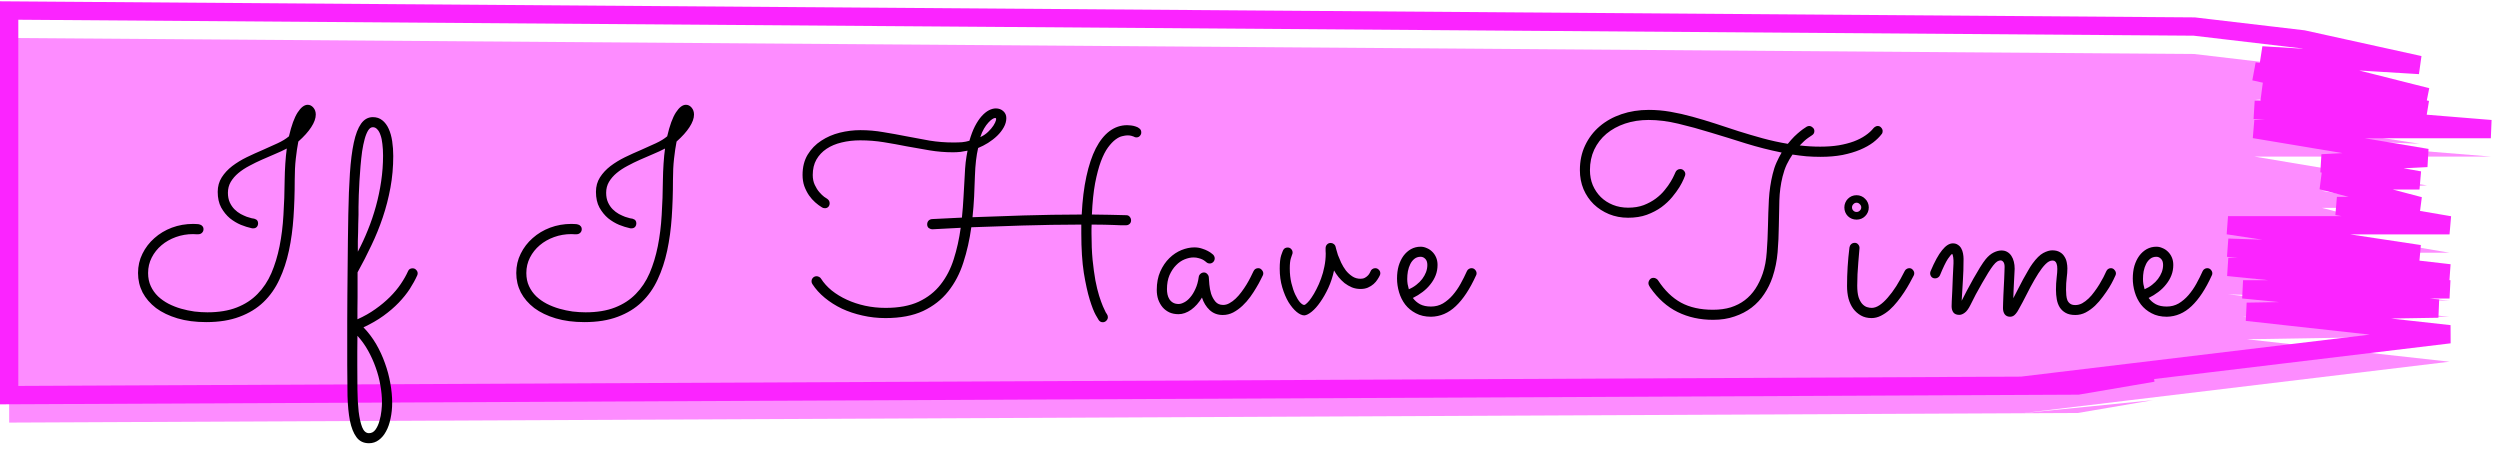 <svg width="273" height="49" viewBox="0 0 273 49" fill="none" xmlns="http://www.w3.org/2000/svg">
<g filter="url(#filter0_i)">
<path d="M1 1.148L239.611 2.898L251.501 4.298L264.21 7.098L246.991 6.048L265.03 10.598L246.171 7.798L265.03 11.998L246.991 10.026L264.21 12.698L246.171 11.998L272 14.098H246.171L265.03 17.248L253.551 17.837L264.21 19.698H253.551L264.21 22.498H255.191L267.49 24.598H243.301L264.21 27.748L243.301 27.048L267.49 29.848L243.301 29.148L267.49 31.598H244.941L266.26 33.698L245.351 34.048L267.49 36.498L220.752 42.127L235.101 40.698L226.902 42.098L220.752 42.127L1 43.148V1.148Z" fill="#FD8CFF"/>
</g>
<path d="M1 1.148L239.611 2.898L251.501 4.298L264.21 7.098L246.991 6.048L265.03 10.598L246.171 7.798L265.03 11.998L246.991 10.026L264.21 12.698L246.171 11.998L272 14.098H246.171L265.03 17.248L253.551 17.837L264.21 19.698H253.551L264.21 22.498H255.191L267.49 24.598H243.301L264.21 27.748L243.301 27.048L267.49 29.848L243.301 29.148L267.49 31.598H244.941L266.26 33.698L245.351 34.048L267.49 36.498L220.752 42.127L235.101 40.698L226.902 42.098L220.752 42.127L1 43.148V1.148Z" stroke="#FB24FF" stroke-width="2"/>
<path d="M33.603 11.443C33.838 11.443 34.043 11.546 34.219 11.751C34.395 11.956 34.482 12.21 34.482 12.513C34.482 12.923 34.316 13.382 33.984 13.89C33.662 14.388 33.193 14.91 32.578 15.457C32.471 16.004 32.378 16.629 32.3 17.332C32.222 18.025 32.183 18.816 32.183 19.705C32.183 21.072 32.139 22.405 32.051 23.704C31.963 25.003 31.797 26.224 31.553 27.366C31.309 28.509 30.962 29.559 30.513 30.516C30.073 31.473 29.492 32.298 28.77 32.991C28.057 33.675 27.188 34.207 26.162 34.588C25.137 34.978 23.921 35.174 22.515 35.174C21.343 35.174 20.298 35.037 19.38 34.764C18.462 34.49 17.681 34.114 17.036 33.636C16.401 33.147 15.913 32.581 15.571 31.936C15.239 31.282 15.073 30.574 15.073 29.812C15.073 29.051 15.234 28.348 15.557 27.703C15.879 27.049 16.314 26.482 16.86 26.004C17.407 25.516 18.042 25.135 18.765 24.861C19.497 24.588 20.273 24.451 21.094 24.451C21.221 24.451 21.348 24.456 21.475 24.466C21.611 24.466 21.733 24.485 21.841 24.524C21.948 24.554 22.036 24.612 22.105 24.7C22.183 24.778 22.222 24.891 22.222 25.037C22.222 25.193 22.163 25.325 22.046 25.433C21.939 25.53 21.811 25.579 21.665 25.579C21.567 25.579 21.47 25.579 21.372 25.579C21.284 25.569 21.191 25.564 21.094 25.564C20.43 25.564 19.8 25.672 19.204 25.887C18.608 26.102 18.086 26.399 17.637 26.78C17.188 27.161 16.831 27.61 16.567 28.128C16.304 28.645 16.172 29.207 16.172 29.812C16.172 30.35 16.27 30.828 16.465 31.248C16.66 31.668 16.924 32.039 17.256 32.361C17.588 32.674 17.969 32.942 18.398 33.167C18.838 33.392 19.297 33.572 19.775 33.709C20.254 33.846 20.737 33.948 21.226 34.017C21.724 34.075 22.197 34.105 22.646 34.105C23.887 34.105 24.956 33.929 25.855 33.577C26.753 33.226 27.51 32.732 28.125 32.098C28.75 31.463 29.253 30.706 29.634 29.827C30.015 28.938 30.312 27.962 30.527 26.897C30.742 25.823 30.884 24.681 30.952 23.47C31.03 22.249 31.074 20.989 31.084 19.69C31.094 19.065 31.118 18.455 31.157 17.859C31.196 17.254 31.25 16.707 31.318 16.219C30.928 16.424 30.498 16.624 30.029 16.819C29.561 17.015 29.087 17.22 28.608 17.434C28.14 17.64 27.681 17.864 27.231 18.108C26.782 18.343 26.382 18.606 26.03 18.899C25.689 19.183 25.41 19.505 25.195 19.866C24.99 20.218 24.888 20.613 24.888 21.053C24.888 21.453 24.956 21.805 25.093 22.107C25.23 22.4 25.4 22.649 25.605 22.855C25.811 23.059 26.035 23.23 26.279 23.367C26.523 23.494 26.748 23.597 26.953 23.675C27.168 23.743 27.349 23.797 27.495 23.836C27.651 23.865 27.739 23.88 27.759 23.88C27.925 23.929 28.037 23.997 28.096 24.085C28.154 24.163 28.184 24.261 28.184 24.378C28.184 24.544 28.135 24.681 28.037 24.788C27.939 24.886 27.817 24.934 27.671 24.934C27.651 24.934 27.607 24.934 27.539 24.934C27.48 24.925 27.441 24.915 27.422 24.905C27.1 24.837 26.729 24.72 26.309 24.554C25.889 24.378 25.488 24.139 25.107 23.836C24.736 23.523 24.419 23.133 24.155 22.664C23.901 22.195 23.774 21.624 23.774 20.95C23.774 20.355 23.921 19.827 24.214 19.368C24.507 18.909 24.888 18.499 25.356 18.138C25.835 17.776 26.362 17.454 26.939 17.171C27.524 16.888 28.105 16.624 28.682 16.38C29.258 16.126 29.8 15.882 30.308 15.647C30.815 15.413 31.23 15.159 31.553 14.886C31.826 13.704 32.144 12.835 32.505 12.278C32.866 11.722 33.232 11.443 33.603 11.443ZM39.032 34.866C39.754 34.544 40.409 34.173 40.995 33.753C41.59 33.333 42.118 32.894 42.577 32.434C43.045 31.966 43.441 31.492 43.763 31.014C44.095 30.525 44.359 30.061 44.554 29.622C44.642 29.407 44.808 29.3 45.052 29.3C45.218 29.3 45.35 29.358 45.448 29.476C45.555 29.583 45.609 29.705 45.609 29.842C45.609 29.92 45.594 29.993 45.565 30.061C45.35 30.54 45.077 31.038 44.745 31.556C44.413 32.063 44.007 32.566 43.529 33.064C43.06 33.553 42.508 34.026 41.873 34.485C41.239 34.944 40.511 35.364 39.691 35.745C40.218 36.292 40.677 36.897 41.068 37.562C41.458 38.235 41.781 38.934 42.035 39.656C42.298 40.379 42.494 41.106 42.62 41.839C42.757 42.581 42.826 43.289 42.826 43.963C42.826 44.578 42.767 45.154 42.65 45.691C42.542 46.238 42.376 46.712 42.152 47.112C41.937 47.513 41.673 47.825 41.361 48.05C41.048 48.284 40.692 48.401 40.291 48.401C39.706 48.401 39.251 48.182 38.929 47.742C38.607 47.312 38.368 46.712 38.211 45.94C38.065 45.179 37.977 44.275 37.948 43.23C37.928 42.195 37.918 41.067 37.918 39.847C37.918 39.241 37.918 38.533 37.918 37.723C37.918 36.922 37.918 36.058 37.918 35.13C37.928 34.212 37.933 33.25 37.933 32.244C37.943 31.229 37.953 30.213 37.962 29.197C37.972 28.182 37.982 27.186 37.992 26.209C38.001 25.223 38.016 24.29 38.035 23.411C38.065 21.731 38.123 20.232 38.211 18.914C38.299 17.596 38.441 16.482 38.636 15.574C38.831 14.666 39.095 13.977 39.427 13.509C39.769 13.03 40.199 12.791 40.716 12.791C41.126 12.791 41.473 12.908 41.756 13.143C42.039 13.367 42.269 13.675 42.445 14.065C42.62 14.446 42.748 14.896 42.826 15.413C42.904 15.931 42.943 16.473 42.943 17.039C42.943 18.23 42.84 19.383 42.635 20.496C42.43 21.609 42.152 22.688 41.8 23.733C41.449 24.778 41.034 25.799 40.555 26.795C40.086 27.791 39.583 28.772 39.046 29.739C39.046 30.14 39.046 30.574 39.046 31.043C39.046 31.502 39.046 31.966 39.046 32.434C39.046 32.894 39.041 33.338 39.032 33.767C39.032 34.188 39.032 34.554 39.032 34.866ZM39.076 27.483C39.476 26.731 39.842 25.94 40.174 25.11C40.516 24.27 40.809 23.406 41.053 22.517C41.297 21.629 41.488 20.721 41.624 19.793C41.761 18.865 41.83 17.933 41.83 16.995C41.83 16.526 41.805 16.102 41.756 15.721C41.717 15.34 41.649 15.018 41.551 14.754C41.463 14.48 41.346 14.271 41.2 14.124C41.063 13.968 40.902 13.89 40.716 13.89C40.521 13.89 40.35 14.007 40.203 14.241C40.057 14.476 39.93 14.788 39.823 15.179C39.715 15.569 39.623 16.018 39.544 16.526C39.476 17.034 39.417 17.566 39.369 18.123C39.32 18.67 39.281 19.222 39.251 19.778C39.222 20.325 39.198 20.843 39.178 21.331C39.168 21.809 39.159 22.234 39.149 22.605C39.149 22.977 39.149 23.255 39.149 23.44C39.139 23.831 39.129 24.178 39.12 24.48C39.12 24.783 39.115 25.081 39.105 25.374C39.095 25.667 39.085 25.98 39.076 26.311C39.076 26.643 39.076 27.034 39.076 27.483ZM39.032 36.668C39.032 37.283 39.027 37.855 39.017 38.382C39.017 38.919 39.017 39.407 39.017 39.847C39.017 40.755 39.022 41.653 39.032 42.542C39.041 43.431 39.085 44.227 39.163 44.93C39.251 45.642 39.378 46.214 39.544 46.644C39.72 47.083 39.969 47.303 40.291 47.303C40.584 47.303 40.824 47.171 41.009 46.907C41.195 46.644 41.336 46.331 41.434 45.97C41.541 45.608 41.615 45.237 41.654 44.856C41.693 44.485 41.712 44.183 41.712 43.948C41.712 43.352 41.654 42.727 41.536 42.073C41.429 41.419 41.258 40.77 41.024 40.125C40.799 39.49 40.521 38.875 40.189 38.279C39.857 37.684 39.471 37.147 39.032 36.668ZM74.907 11.443C75.142 11.443 75.347 11.546 75.523 11.751C75.698 11.956 75.786 12.21 75.786 12.513C75.786 12.923 75.62 13.382 75.288 13.89C74.966 14.388 74.497 14.91 73.882 15.457C73.775 16.004 73.682 16.629 73.604 17.332C73.526 18.025 73.487 18.816 73.487 19.705C73.487 21.072 73.443 22.405 73.355 23.704C73.267 25.003 73.101 26.224 72.857 27.366C72.612 28.509 72.266 29.559 71.817 30.516C71.377 31.473 70.796 32.298 70.073 32.991C69.361 33.675 68.491 34.207 67.466 34.588C66.441 34.978 65.225 35.174 63.819 35.174C62.647 35.174 61.602 35.037 60.684 34.764C59.766 34.49 58.985 34.114 58.34 33.636C57.705 33.147 57.217 32.581 56.875 31.936C56.543 31.282 56.377 30.574 56.377 29.812C56.377 29.051 56.538 28.348 56.861 27.703C57.183 27.049 57.617 26.482 58.164 26.004C58.711 25.516 59.346 25.135 60.069 24.861C60.801 24.588 61.577 24.451 62.398 24.451C62.525 24.451 62.652 24.456 62.779 24.466C62.915 24.466 63.037 24.485 63.145 24.524C63.252 24.554 63.34 24.612 63.408 24.7C63.486 24.778 63.526 24.891 63.526 25.037C63.526 25.193 63.467 25.325 63.35 25.433C63.242 25.53 63.115 25.579 62.969 25.579C62.871 25.579 62.774 25.579 62.676 25.579C62.588 25.569 62.495 25.564 62.398 25.564C61.734 25.564 61.104 25.672 60.508 25.887C59.912 26.102 59.39 26.399 58.941 26.78C58.491 27.161 58.135 27.61 57.871 28.128C57.608 28.645 57.476 29.207 57.476 29.812C57.476 30.35 57.573 30.828 57.769 31.248C57.964 31.668 58.228 32.039 58.56 32.361C58.892 32.674 59.273 32.942 59.702 33.167C60.142 33.392 60.601 33.572 61.079 33.709C61.558 33.846 62.041 33.948 62.529 34.017C63.028 34.075 63.501 34.105 63.95 34.105C65.191 34.105 66.26 33.929 67.158 33.577C68.057 33.226 68.814 32.732 69.429 32.098C70.054 31.463 70.557 30.706 70.938 29.827C71.319 28.938 71.616 27.962 71.831 26.897C72.046 25.823 72.188 24.681 72.256 23.47C72.334 22.249 72.378 20.989 72.388 19.69C72.398 19.065 72.422 18.455 72.461 17.859C72.5 17.254 72.554 16.707 72.622 16.219C72.232 16.424 71.802 16.624 71.333 16.819C70.865 17.015 70.391 17.22 69.912 17.434C69.444 17.64 68.985 17.864 68.535 18.108C68.086 18.343 67.686 18.606 67.334 18.899C66.992 19.183 66.714 19.505 66.499 19.866C66.294 20.218 66.192 20.613 66.192 21.053C66.192 21.453 66.26 21.805 66.397 22.107C66.533 22.4 66.704 22.649 66.909 22.855C67.115 23.059 67.339 23.23 67.583 23.367C67.827 23.494 68.052 23.597 68.257 23.675C68.472 23.743 68.653 23.797 68.799 23.836C68.955 23.865 69.043 23.88 69.063 23.88C69.229 23.929 69.341 23.997 69.4 24.085C69.458 24.163 69.487 24.261 69.487 24.378C69.487 24.544 69.439 24.681 69.341 24.788C69.243 24.886 69.121 24.934 68.975 24.934C68.955 24.934 68.911 24.934 68.843 24.934C68.784 24.925 68.745 24.915 68.726 24.905C68.403 24.837 68.032 24.72 67.612 24.554C67.193 24.378 66.792 24.139 66.411 23.836C66.04 23.523 65.723 23.133 65.459 22.664C65.205 22.195 65.078 21.624 65.078 20.95C65.078 20.355 65.225 19.827 65.518 19.368C65.811 18.909 66.192 18.499 66.66 18.138C67.139 17.776 67.666 17.454 68.242 17.171C68.828 16.888 69.409 16.624 69.986 16.38C70.562 16.126 71.104 15.882 71.612 15.647C72.119 15.413 72.534 15.159 72.857 14.886C73.13 13.704 73.448 12.835 73.809 12.278C74.17 11.722 74.536 11.443 74.907 11.443ZM109.89 12.893C109.89 13.235 109.797 13.572 109.611 13.904C109.426 14.236 109.187 14.544 108.894 14.827C108.601 15.11 108.269 15.369 107.897 15.604C107.536 15.828 107.175 16.014 106.813 16.16C106.716 16.57 106.638 17.029 106.579 17.537C106.521 18.035 106.481 18.592 106.462 19.207C106.442 19.969 106.413 20.726 106.374 21.477C106.335 22.23 106.276 22.977 106.198 23.719C106.989 23.689 107.854 23.66 108.791 23.631C109.729 23.592 110.71 23.558 111.735 23.528C112.761 23.499 113.811 23.475 114.885 23.455C115.969 23.436 117.048 23.426 118.122 23.426C118.2 21.863 118.371 20.477 118.635 19.266C118.898 18.055 119.24 17.034 119.66 16.204C120.09 15.374 120.593 14.744 121.169 14.314C121.745 13.885 122.385 13.67 123.088 13.67C123.205 13.67 123.347 13.68 123.513 13.699C123.688 13.719 123.859 13.758 124.025 13.816C124.191 13.865 124.333 13.943 124.45 14.051C124.567 14.148 124.626 14.285 124.626 14.461C124.626 14.51 124.621 14.559 124.611 14.607C124.602 14.646 124.582 14.69 124.553 14.739C124.445 14.915 124.299 15.003 124.113 15.003C124.035 15.003 123.972 14.993 123.923 14.974C123.884 14.944 123.83 14.92 123.762 14.9C123.703 14.871 123.625 14.847 123.527 14.827C123.43 14.798 123.293 14.783 123.117 14.783C122.971 14.783 122.78 14.812 122.546 14.871C122.321 14.92 122.077 15.042 121.813 15.237C121.55 15.433 121.276 15.721 120.993 16.102C120.72 16.473 120.461 16.98 120.217 17.625C119.982 18.26 119.772 19.051 119.587 19.998C119.411 20.945 119.294 22.088 119.235 23.426C119.88 23.436 120.515 23.445 121.14 23.455C121.765 23.465 122.38 23.48 122.985 23.499C123.151 23.499 123.278 23.558 123.366 23.675C123.464 23.782 123.513 23.914 123.513 24.07C123.513 24.227 123.459 24.354 123.352 24.451C123.244 24.549 123.117 24.598 122.971 24.598C122.775 24.598 122.57 24.598 122.355 24.598C122.15 24.588 121.901 24.578 121.608 24.568C121.325 24.559 120.988 24.549 120.598 24.539C120.207 24.529 119.743 24.524 119.206 24.524C119.196 24.681 119.191 24.837 119.191 24.993C119.191 25.149 119.191 25.311 119.191 25.477C119.191 26.551 119.23 27.513 119.309 28.362C119.396 29.212 119.499 29.964 119.616 30.618C119.743 31.272 119.88 31.834 120.026 32.303C120.173 32.762 120.31 33.142 120.437 33.445C120.563 33.738 120.666 33.958 120.744 34.105C120.832 34.241 120.876 34.309 120.876 34.309C120.944 34.407 120.979 34.515 120.979 34.632C120.979 34.778 120.925 34.905 120.817 35.013C120.71 35.13 120.578 35.188 120.422 35.188C120.236 35.188 120.09 35.11 119.982 34.954C119.963 34.925 119.851 34.734 119.646 34.383C119.45 34.031 119.235 33.48 119.001 32.727C118.767 31.966 118.552 30.994 118.356 29.812C118.171 28.621 118.078 27.176 118.078 25.477V24.524C116.994 24.524 115.905 24.534 114.812 24.554C113.718 24.573 112.653 24.598 111.618 24.627C110.593 24.656 109.606 24.69 108.659 24.73C107.722 24.759 106.857 24.788 106.066 24.817C105.881 26.175 105.593 27.454 105.202 28.655C104.821 29.856 104.27 30.911 103.547 31.819C102.834 32.718 101.921 33.431 100.808 33.958C99.694 34.476 98.322 34.734 96.691 34.734C95.832 34.734 94.997 34.642 94.186 34.456C93.386 34.28 92.639 34.031 91.945 33.709C91.252 33.377 90.627 32.981 90.07 32.522C89.514 32.063 89.06 31.561 88.708 31.014C88.649 30.926 88.62 30.828 88.62 30.721C88.62 30.574 88.669 30.447 88.767 30.34C88.874 30.223 89.011 30.164 89.177 30.164C89.265 30.164 89.353 30.188 89.44 30.237C89.528 30.276 89.597 30.335 89.645 30.413C89.948 30.892 90.339 31.326 90.817 31.717C91.306 32.107 91.857 32.444 92.473 32.727C93.088 33.011 93.752 33.23 94.465 33.387C95.188 33.543 95.935 33.621 96.706 33.621C98.142 33.621 99.348 33.397 100.324 32.947C101.301 32.488 102.097 31.863 102.712 31.072C103.337 30.281 103.815 29.358 104.147 28.304C104.489 27.239 104.743 26.097 104.909 24.876C103.972 24.925 103.229 24.964 102.683 24.993C102.136 25.022 101.853 25.037 101.833 25.037C101.687 25.037 101.55 24.993 101.423 24.905C101.306 24.808 101.247 24.676 101.247 24.51C101.247 24.354 101.291 24.222 101.379 24.114C101.477 24.007 101.604 23.943 101.76 23.924C101.779 23.924 102.082 23.909 102.668 23.88C103.254 23.851 104.045 23.811 105.041 23.763C105.119 23.011 105.178 22.254 105.217 21.492C105.266 20.721 105.31 19.944 105.349 19.163C105.368 18.665 105.402 18.186 105.451 17.727C105.51 17.259 105.578 16.834 105.656 16.453C105.432 16.502 105.178 16.546 104.895 16.585C104.621 16.614 104.348 16.629 104.074 16.629C103.215 16.629 102.37 16.561 101.54 16.424C100.71 16.287 99.875 16.141 99.035 15.984C98.205 15.818 97.365 15.667 96.516 15.53C95.676 15.393 94.816 15.325 93.938 15.325C93.215 15.325 92.536 15.403 91.901 15.559C91.276 15.706 90.73 15.935 90.261 16.248C89.792 16.561 89.421 16.956 89.147 17.434C88.884 17.903 88.752 18.46 88.752 19.105C88.752 19.515 88.825 19.876 88.972 20.188C89.118 20.501 89.284 20.765 89.47 20.98C89.655 21.194 89.831 21.365 89.997 21.492C90.173 21.609 90.285 21.683 90.334 21.712C90.51 21.839 90.598 22 90.598 22.195C90.598 22.352 90.549 22.483 90.451 22.591C90.353 22.688 90.231 22.737 90.085 22.737C90.017 22.737 89.948 22.727 89.88 22.708C89.821 22.679 89.768 22.649 89.719 22.62C89.494 22.483 89.26 22.308 89.016 22.093C88.772 21.878 88.547 21.624 88.342 21.331C88.137 21.028 87.966 20.691 87.829 20.32C87.702 19.949 87.639 19.544 87.639 19.105C87.639 18.245 87.824 17.508 88.195 16.892C88.576 16.267 89.069 15.76 89.675 15.369C90.28 14.969 90.954 14.676 91.696 14.49C92.448 14.305 93.2 14.212 93.952 14.212C94.802 14.212 95.642 14.285 96.472 14.432C97.311 14.568 98.151 14.72 98.991 14.886C99.831 15.052 100.671 15.208 101.511 15.354C102.36 15.491 103.225 15.559 104.104 15.559C104.455 15.559 104.772 15.55 105.056 15.53C105.339 15.501 105.607 15.447 105.861 15.369C106.037 14.754 106.237 14.226 106.462 13.787C106.696 13.338 106.94 12.972 107.194 12.688C107.458 12.396 107.722 12.181 107.985 12.044C108.249 11.907 108.503 11.839 108.747 11.839C109.069 11.839 109.338 11.937 109.553 12.132C109.777 12.327 109.89 12.581 109.89 12.893ZM108.674 12.879C108.596 12.879 108.488 12.923 108.352 13.011C108.225 13.089 108.083 13.216 107.927 13.392C107.771 13.558 107.614 13.772 107.458 14.036C107.302 14.3 107.165 14.612 107.048 14.974C107.37 14.827 107.653 14.637 107.897 14.402C108.142 14.168 108.337 13.938 108.483 13.714C108.63 13.479 108.723 13.284 108.762 13.128C108.801 12.962 108.771 12.879 108.674 12.879ZM137.906 30.061C137.867 30.14 137.784 30.306 137.657 30.559C137.539 30.804 137.383 31.087 137.188 31.409C137.002 31.731 136.783 32.068 136.529 32.42C136.275 32.772 135.992 33.094 135.679 33.387C135.367 33.68 135.03 33.924 134.668 34.119C134.307 34.305 133.926 34.397 133.526 34.397C132.959 34.397 132.481 34.217 132.09 33.855C131.709 33.494 131.431 33.04 131.255 32.493C130.923 33.05 130.528 33.494 130.069 33.826C129.61 34.148 129.151 34.309 128.692 34.309C128.33 34.309 128.003 34.246 127.71 34.119C127.417 33.982 127.168 33.797 126.963 33.562C126.758 33.318 126.597 33.035 126.48 32.713C126.372 32.391 126.319 32.039 126.319 31.658C126.319 30.896 126.446 30.227 126.7 29.651C126.963 29.065 127.295 28.577 127.696 28.186C128.096 27.796 128.536 27.503 129.014 27.308C129.502 27.112 129.971 27.015 130.42 27.015C130.723 27.015 131.001 27.059 131.255 27.146C131.509 27.225 131.724 27.312 131.9 27.41C132.085 27.508 132.227 27.601 132.325 27.688C132.422 27.767 132.476 27.811 132.486 27.82C132.593 27.947 132.647 28.079 132.647 28.216C132.647 28.362 132.593 28.494 132.486 28.611C132.378 28.719 132.251 28.772 132.105 28.772C131.949 28.772 131.817 28.719 131.709 28.611C131.69 28.592 131.646 28.558 131.578 28.509C131.509 28.45 131.416 28.392 131.299 28.333C131.182 28.274 131.04 28.226 130.874 28.186C130.718 28.138 130.537 28.113 130.332 28.113C130.03 28.113 129.707 28.182 129.366 28.318C129.024 28.455 128.711 28.67 128.428 28.963C128.145 29.246 127.906 29.607 127.71 30.047C127.525 30.477 127.432 30.989 127.432 31.585C127.432 31.77 127.452 31.961 127.491 32.156C127.53 32.342 127.598 32.513 127.696 32.669C127.793 32.825 127.925 32.952 128.091 33.05C128.257 33.147 128.462 33.196 128.706 33.196C128.882 33.196 129.082 33.138 129.307 33.02C129.541 32.903 129.761 32.723 129.966 32.478C130.181 32.234 130.371 31.927 130.537 31.556C130.713 31.184 130.835 30.745 130.904 30.237C130.923 30.101 130.987 29.988 131.094 29.9C131.202 29.803 131.329 29.754 131.475 29.754C131.612 29.754 131.729 29.808 131.827 29.915C131.934 30.022 131.993 30.145 132.002 30.281C132.012 30.467 132.032 30.73 132.061 31.072C132.09 31.404 132.154 31.736 132.251 32.068C132.359 32.4 132.515 32.688 132.72 32.933C132.925 33.177 133.208 33.299 133.57 33.299C133.804 33.299 134.034 33.235 134.258 33.108C134.493 32.981 134.717 32.815 134.932 32.61C135.157 32.395 135.367 32.156 135.562 31.892C135.767 31.619 135.953 31.346 136.119 31.072C136.285 30.799 136.431 30.535 136.558 30.281C136.685 30.027 136.792 29.808 136.88 29.622C136.929 29.515 136.997 29.432 137.085 29.373C137.183 29.314 137.286 29.285 137.393 29.285C137.559 29.285 137.691 29.349 137.788 29.476C137.896 29.593 137.95 29.72 137.95 29.856C137.95 29.925 137.935 29.993 137.906 30.061ZM145.678 29.534C145.531 30.218 145.321 30.857 145.048 31.453C144.774 32.039 144.481 32.552 144.169 32.991C143.866 33.431 143.558 33.777 143.246 34.031C142.933 34.285 142.665 34.422 142.44 34.441C142.186 34.441 141.903 34.314 141.591 34.06C141.288 33.807 140.995 33.455 140.712 33.006C140.438 32.547 140.209 32.005 140.023 31.38C139.838 30.755 139.745 30.076 139.745 29.344C139.745 28.699 139.799 28.211 139.906 27.879C140.023 27.547 140.096 27.356 140.126 27.308C140.175 27.22 140.238 27.151 140.316 27.102C140.404 27.054 140.502 27.029 140.609 27.029C140.775 27.029 140.907 27.088 141.005 27.205C141.102 27.312 141.151 27.434 141.151 27.571C141.151 27.669 141.132 27.752 141.093 27.82C141.083 27.84 141.039 27.972 140.961 28.216C140.883 28.46 140.844 28.826 140.844 29.314C140.844 29.891 140.902 30.423 141.019 30.911C141.137 31.399 141.278 31.819 141.444 32.171C141.61 32.522 141.781 32.801 141.957 33.006C142.142 33.201 142.294 33.299 142.411 33.299C142.489 33.299 142.601 33.226 142.748 33.079C142.904 32.933 143.065 32.732 143.231 32.478C143.407 32.225 143.583 31.922 143.759 31.57C143.944 31.219 144.11 30.838 144.257 30.428C144.413 30.008 144.535 29.568 144.623 29.109C144.721 28.641 144.769 28.167 144.769 27.688C144.769 27.591 144.764 27.498 144.755 27.41C144.755 27.312 144.755 27.215 144.755 27.117C144.755 26.951 144.804 26.814 144.901 26.707C145.009 26.59 145.145 26.531 145.311 26.531C145.438 26.531 145.551 26.57 145.648 26.648C145.756 26.727 145.824 26.834 145.853 26.971C145.853 26.961 145.873 27.039 145.912 27.205C145.951 27.371 146.014 27.586 146.102 27.85C146.2 28.104 146.317 28.382 146.454 28.684C146.6 28.987 146.771 29.27 146.967 29.534C147.172 29.788 147.406 30.003 147.67 30.179C147.933 30.355 148.236 30.442 148.578 30.442C148.763 30.442 148.925 30.403 149.061 30.325C149.198 30.247 149.31 30.159 149.398 30.061C149.486 29.964 149.55 29.871 149.589 29.783C149.637 29.695 149.662 29.646 149.662 29.637C149.701 29.529 149.764 29.446 149.852 29.388C149.95 29.319 150.057 29.285 150.175 29.285C150.331 29.285 150.463 29.344 150.57 29.461C150.678 29.568 150.731 29.695 150.731 29.842C150.731 29.91 150.717 29.979 150.687 30.047C150.629 30.184 150.541 30.34 150.424 30.516C150.316 30.691 150.175 30.857 149.999 31.014C149.823 31.17 149.613 31.302 149.369 31.409C149.135 31.507 148.871 31.556 148.578 31.556C148.236 31.556 147.919 31.497 147.626 31.38C147.333 31.253 147.064 31.097 146.82 30.911C146.586 30.716 146.371 30.501 146.176 30.267C145.98 30.022 145.814 29.778 145.678 29.534ZM154.284 32.537C154.489 32.82 154.753 33.05 155.075 33.226C155.398 33.392 155.793 33.475 156.262 33.475C156.74 33.475 157.175 33.362 157.566 33.138C157.956 32.903 158.313 32.601 158.635 32.23C158.957 31.858 159.245 31.443 159.499 30.984C159.753 30.525 159.983 30.066 160.188 29.607C160.237 29.5 160.305 29.422 160.393 29.373C160.481 29.314 160.578 29.285 160.686 29.285C160.852 29.285 160.984 29.344 161.081 29.461C161.189 29.578 161.242 29.705 161.242 29.842C161.242 29.891 161.238 29.934 161.228 29.974C161.218 30.003 161.203 30.037 161.184 30.076C160.51 31.561 159.773 32.679 158.972 33.431C158.181 34.183 157.282 34.568 156.277 34.588C155.632 34.588 155.075 34.461 154.607 34.207C154.138 33.963 153.752 33.645 153.449 33.255C153.147 32.855 152.922 32.405 152.776 31.907C152.629 31.409 152.556 30.911 152.556 30.413C152.556 29.915 152.614 29.456 152.732 29.036C152.859 28.616 153.034 28.25 153.259 27.938C153.493 27.625 153.767 27.381 154.079 27.205C154.402 27.029 154.753 26.941 155.134 26.941C155.359 26.941 155.578 26.99 155.793 27.088C156.018 27.176 156.218 27.308 156.394 27.483C156.57 27.649 156.711 27.855 156.819 28.099C156.926 28.343 156.98 28.621 156.98 28.934C156.98 29.334 156.911 29.71 156.775 30.061C156.638 30.413 156.447 30.74 156.203 31.043C155.969 31.346 155.686 31.624 155.354 31.878C155.022 32.132 154.665 32.352 154.284 32.537ZM153.845 31.585C154.148 31.458 154.421 31.297 154.665 31.102C154.919 30.906 155.134 30.691 155.31 30.457C155.486 30.223 155.622 29.979 155.72 29.725C155.818 29.461 155.866 29.197 155.866 28.934C155.866 28.641 155.793 28.421 155.647 28.274C155.5 28.118 155.329 28.04 155.134 28.04C154.87 28.04 154.646 28.113 154.46 28.26C154.275 28.406 154.123 28.597 154.006 28.831C153.889 29.065 153.801 29.329 153.742 29.622C153.694 29.905 153.669 30.188 153.669 30.472C153.669 30.647 153.684 30.833 153.713 31.028C153.752 31.224 153.796 31.409 153.845 31.585ZM197.558 13.758C197.694 13.758 197.821 13.812 197.938 13.919C198.065 14.017 198.129 14.148 198.129 14.314C198.129 14.52 198.036 14.676 197.851 14.783C197.841 14.793 197.704 14.886 197.44 15.062C197.187 15.237 196.884 15.511 196.532 15.882C197.265 15.97 198.012 16.014 198.773 16.014C199.516 16.014 200.189 15.965 200.795 15.867C201.41 15.76 201.957 15.618 202.436 15.442C202.924 15.257 203.344 15.042 203.695 14.798C204.057 14.554 204.354 14.285 204.589 13.992C204.647 13.924 204.716 13.87 204.794 13.831C204.872 13.782 204.955 13.758 205.043 13.758C205.199 13.758 205.326 13.816 205.424 13.934C205.531 14.051 205.585 14.178 205.585 14.314C205.585 14.451 205.551 14.559 205.482 14.637C205.248 14.949 204.936 15.257 204.545 15.559C204.154 15.852 203.681 16.116 203.124 16.351C202.567 16.585 201.928 16.775 201.205 16.922C200.482 17.059 199.677 17.127 198.788 17.127C198.28 17.127 197.772 17.107 197.265 17.068C196.757 17.02 196.249 16.956 195.741 16.878C195.517 17.2 195.307 17.561 195.111 17.962C194.926 18.362 194.774 18.802 194.657 19.28C194.452 20.101 194.335 20.97 194.306 21.888C194.286 22.806 194.267 23.743 194.247 24.7C194.237 25.647 194.193 26.595 194.115 27.542C194.037 28.48 193.852 29.388 193.559 30.267C193.334 30.931 193.031 31.546 192.65 32.112C192.279 32.679 191.82 33.172 191.273 33.592C190.736 34.002 190.116 34.324 189.413 34.559C188.72 34.803 187.938 34.925 187.069 34.925C185.644 34.925 184.354 34.642 183.202 34.075C182.05 33.509 181.049 32.615 180.199 31.395C180.17 31.346 180.131 31.277 180.082 31.189C180.033 31.102 180.009 31.014 180.009 30.926C180.009 30.789 180.058 30.657 180.155 30.53C180.253 30.403 180.39 30.34 180.565 30.34C180.673 30.34 180.771 30.369 180.858 30.428C180.946 30.477 181.015 30.54 181.063 30.618C181.776 31.712 182.611 32.522 183.568 33.05C184.525 33.567 185.688 33.826 187.055 33.826C187.777 33.826 188.427 33.738 189.003 33.562C189.579 33.377 190.087 33.118 190.526 32.786C190.976 32.444 191.361 32.029 191.684 31.541C192.006 31.053 192.274 30.496 192.489 29.871C192.724 29.188 192.87 28.401 192.929 27.513C192.997 26.614 193.041 25.682 193.061 24.715C193.08 23.738 193.114 22.762 193.163 21.785C193.222 20.809 193.358 19.886 193.573 19.017C193.681 18.558 193.822 18.133 193.998 17.742C194.174 17.352 194.359 16.99 194.555 16.658C193.246 16.395 191.942 16.062 190.644 15.662C189.354 15.252 188.09 14.861 186.85 14.49C185.619 14.109 184.428 13.782 183.275 13.509C182.133 13.235 181.054 13.099 180.038 13.099C179.11 13.099 178.251 13.23 177.46 13.494C176.679 13.758 176 14.129 175.424 14.607C174.857 15.086 174.413 15.662 174.091 16.336C173.778 17.01 173.622 17.757 173.622 18.577C173.622 19.173 173.725 19.72 173.93 20.218C174.145 20.716 174.438 21.15 174.809 21.521C175.18 21.883 175.619 22.166 176.127 22.371C176.635 22.576 177.191 22.679 177.797 22.679C178.432 22.679 178.998 22.586 179.496 22.4C179.994 22.205 180.434 21.966 180.814 21.683C181.195 21.399 181.518 21.092 181.781 20.76C182.055 20.428 182.274 20.12 182.44 19.837C182.616 19.544 182.743 19.305 182.821 19.119C182.909 18.924 182.953 18.826 182.953 18.826C182.992 18.719 183.061 18.631 183.158 18.562C183.256 18.494 183.363 18.46 183.48 18.46C183.646 18.46 183.778 18.518 183.876 18.636C183.983 18.743 184.037 18.87 184.037 19.017C184.037 19.046 184.032 19.075 184.022 19.105C184.022 19.124 184.018 19.148 184.008 19.178C183.998 19.197 183.944 19.329 183.847 19.573C183.749 19.808 183.598 20.096 183.393 20.438C183.188 20.77 182.924 21.131 182.602 21.521C182.279 21.912 181.889 22.278 181.43 22.62C180.971 22.952 180.438 23.23 179.833 23.455C179.237 23.67 178.554 23.777 177.782 23.777C177.04 23.777 176.347 23.645 175.702 23.382C175.067 23.118 174.511 22.757 174.032 22.298C173.563 21.839 173.192 21.292 172.919 20.657C172.655 20.022 172.523 19.329 172.523 18.577C172.523 17.581 172.714 16.683 173.095 15.882C173.476 15.071 174.003 14.378 174.677 13.802C175.351 13.226 176.146 12.781 177.064 12.469C177.982 12.156 178.979 12 180.053 12C180.834 12 181.62 12.068 182.411 12.205C183.202 12.342 184.003 12.522 184.813 12.747C185.634 12.972 186.464 13.221 187.304 13.494C188.144 13.768 188.993 14.046 189.853 14.329C190.722 14.602 191.601 14.861 192.489 15.105C193.388 15.35 194.301 15.55 195.229 15.706C195.473 15.403 195.712 15.135 195.946 14.9C196.19 14.666 196.405 14.476 196.591 14.329C196.786 14.173 196.947 14.056 197.074 13.977C197.201 13.89 197.274 13.841 197.294 13.831C197.392 13.782 197.479 13.758 197.558 13.758ZM204.07 22.649C204.07 23.02 203.938 23.338 203.674 23.602C203.42 23.855 203.108 23.982 202.737 23.982C202.366 23.982 202.048 23.855 201.785 23.602C201.531 23.338 201.404 23.02 201.404 22.649C201.404 22.464 201.438 22.293 201.506 22.137C201.575 21.971 201.667 21.829 201.785 21.712C201.912 21.585 202.053 21.487 202.209 21.419C202.375 21.351 202.551 21.316 202.737 21.316C202.922 21.316 203.093 21.351 203.249 21.419C203.415 21.487 203.557 21.585 203.674 21.712C203.801 21.829 203.899 21.971 203.967 22.137C204.036 22.293 204.07 22.464 204.07 22.649ZM201.697 31.233C201.697 29.827 201.785 28.426 201.96 27.029C201.98 26.892 202.038 26.775 202.136 26.678C202.244 26.57 202.38 26.517 202.546 26.517C202.693 26.517 202.815 26.575 202.913 26.692C203.01 26.8 203.059 26.927 203.059 27.073C203.059 27.132 203.044 27.308 203.015 27.601C202.996 27.893 202.966 28.245 202.927 28.655C202.898 29.056 202.869 29.485 202.839 29.944C202.82 30.393 202.81 30.809 202.81 31.189C202.81 31.707 202.859 32.127 202.956 32.449C203.064 32.762 203.196 33.006 203.352 33.182C203.518 33.357 203.689 33.475 203.865 33.533C204.05 33.592 204.226 33.621 204.392 33.621C204.665 33.621 204.949 33.523 205.242 33.328C205.535 33.133 205.832 32.859 206.135 32.508C206.448 32.156 206.76 31.736 207.073 31.248C207.385 30.75 207.693 30.198 207.996 29.593C208.044 29.495 208.113 29.422 208.201 29.373C208.288 29.314 208.386 29.285 208.494 29.285C208.65 29.285 208.777 29.344 208.874 29.461C208.982 29.578 209.036 29.705 209.036 29.842C209.036 29.939 209.016 30.022 208.977 30.091C208.86 30.315 208.713 30.589 208.538 30.911C208.362 31.233 208.162 31.565 207.937 31.907C207.712 32.249 207.463 32.591 207.19 32.933C206.926 33.265 206.643 33.567 206.34 33.841C206.038 34.105 205.72 34.319 205.388 34.485C205.056 34.651 204.719 34.734 204.377 34.734C203.938 34.734 203.552 34.642 203.22 34.456C202.888 34.27 202.605 34.022 202.371 33.709C202.146 33.397 201.975 33.03 201.858 32.61C201.75 32.181 201.697 31.722 201.697 31.233ZM203.249 22.649C203.249 22.513 203.196 22.395 203.088 22.298C202.991 22.19 202.873 22.137 202.737 22.137C202.6 22.137 202.483 22.19 202.385 22.298C202.288 22.395 202.239 22.513 202.239 22.649C202.239 22.786 202.288 22.903 202.385 23.001C202.483 23.099 202.6 23.147 202.737 23.147C202.873 23.147 202.991 23.099 203.088 23.001C203.196 22.903 203.249 22.786 203.249 22.649ZM214.215 32.845C214.361 32.552 214.547 32.19 214.771 31.761C215.006 31.321 215.245 30.882 215.489 30.442C215.743 30.003 215.987 29.588 216.221 29.197C216.466 28.807 216.671 28.509 216.837 28.304C217.12 27.962 217.413 27.718 217.716 27.571C218.018 27.425 218.297 27.352 218.551 27.352C218.804 27.352 219.019 27.405 219.195 27.513C219.381 27.62 219.532 27.767 219.649 27.952C219.766 28.128 219.854 28.338 219.913 28.582C219.971 28.816 220.001 29.07 220.001 29.344C220.001 29.5 219.991 29.705 219.971 29.959C219.962 30.213 219.947 30.486 219.928 30.779C219.918 31.072 219.903 31.375 219.884 31.688C219.874 32 219.864 32.293 219.854 32.566C220.001 32.273 220.167 31.951 220.352 31.6C220.538 31.238 220.723 30.882 220.909 30.53C221.104 30.179 221.29 29.852 221.466 29.549C221.641 29.236 221.803 28.982 221.949 28.787C222.369 28.211 222.76 27.825 223.121 27.63C223.492 27.434 223.819 27.337 224.102 27.337C224.434 27.337 224.708 27.4 224.923 27.527C225.137 27.645 225.304 27.801 225.421 27.996C225.548 28.182 225.636 28.392 225.684 28.626C225.733 28.86 225.758 29.085 225.758 29.3C225.758 29.632 225.733 29.979 225.684 30.34C225.636 30.701 225.611 31.131 225.611 31.629C225.611 31.834 225.621 32.039 225.64 32.244C225.66 32.449 225.699 32.63 225.758 32.786C225.826 32.942 225.929 33.069 226.065 33.167C226.202 33.265 226.387 33.313 226.622 33.313C226.876 33.313 227.125 33.25 227.369 33.123C227.613 32.986 227.847 32.81 228.072 32.596C228.297 32.381 228.507 32.137 228.702 31.863C228.907 31.59 229.093 31.316 229.259 31.043C229.425 30.77 229.571 30.511 229.698 30.267C229.825 30.013 229.928 29.798 230.006 29.622C230.054 29.515 230.123 29.432 230.211 29.373C230.299 29.314 230.396 29.285 230.504 29.285C230.67 29.285 230.802 29.349 230.899 29.476C231.007 29.593 231.06 29.72 231.06 29.856C231.06 29.925 231.046 29.993 231.016 30.061C230.977 30.14 230.899 30.306 230.782 30.559C230.665 30.804 230.509 31.087 230.313 31.409C230.118 31.722 229.888 32.054 229.625 32.405C229.371 32.757 229.088 33.084 228.775 33.387C228.463 33.68 228.126 33.924 227.764 34.119C227.403 34.305 227.022 34.397 226.622 34.397C226.192 34.397 225.841 34.319 225.567 34.163C225.304 34.017 225.089 33.816 224.923 33.562C224.766 33.309 224.659 33.016 224.6 32.684C224.542 32.352 224.512 32.005 224.512 31.643C224.512 31.165 224.537 30.726 224.586 30.325C224.635 29.915 224.659 29.598 224.659 29.373C224.659 29.129 224.635 28.943 224.586 28.816C224.547 28.689 224.493 28.602 224.425 28.553C224.366 28.494 224.307 28.465 224.249 28.465C224.19 28.455 224.146 28.45 224.117 28.45C223.883 28.45 223.634 28.582 223.37 28.846C223.116 29.1 222.852 29.441 222.579 29.871C222.305 30.301 222.022 30.789 221.729 31.336C221.446 31.883 221.158 32.439 220.865 33.006C220.699 33.318 220.557 33.577 220.44 33.782C220.333 33.987 220.225 34.148 220.118 34.266C220.02 34.383 219.923 34.466 219.825 34.515C219.727 34.563 219.62 34.588 219.503 34.588C219.249 34.588 219.054 34.5 218.917 34.324C218.79 34.148 218.726 33.919 218.726 33.636C218.726 33.489 218.731 33.294 218.741 33.05C218.751 32.806 218.761 32.537 218.77 32.244C218.78 31.951 218.795 31.648 218.814 31.336C218.834 31.023 218.848 30.726 218.858 30.442C218.868 30.149 218.878 29.891 218.887 29.666C218.897 29.441 218.902 29.27 218.902 29.153C218.902 28.899 218.858 28.719 218.77 28.611C218.682 28.494 218.58 28.436 218.463 28.436C218.355 28.436 218.233 28.475 218.096 28.553C217.97 28.631 217.818 28.782 217.642 29.007C217.506 29.183 217.33 29.441 217.115 29.783C216.91 30.115 216.69 30.486 216.456 30.896C216.221 31.307 215.987 31.727 215.753 32.156C215.528 32.586 215.333 32.972 215.167 33.313C214.962 33.724 214.757 34.002 214.552 34.148C214.346 34.305 214.146 34.383 213.951 34.383C213.668 34.383 213.458 34.3 213.321 34.134C213.184 33.958 213.116 33.728 213.116 33.445C213.116 33.416 213.121 33.24 213.131 32.918C213.15 32.596 213.17 32.205 213.189 31.746C213.209 31.277 213.228 30.779 213.248 30.252C213.277 29.725 213.302 29.231 213.321 28.772C213.331 28.528 213.321 28.304 213.292 28.099C213.262 27.893 213.223 27.771 213.175 27.732C213.096 27.752 212.94 27.933 212.706 28.274C212.481 28.616 212.193 29.212 211.842 30.061C211.793 30.169 211.72 30.252 211.622 30.311C211.524 30.369 211.422 30.398 211.314 30.398C211.148 30.398 211.016 30.345 210.919 30.237C210.821 30.12 210.772 29.988 210.772 29.842C210.772 29.773 210.787 29.7 210.816 29.622C211.256 28.577 211.676 27.811 212.076 27.322C212.476 26.824 212.867 26.575 213.248 26.575C213.472 26.575 213.658 26.629 213.804 26.736C213.961 26.834 214.083 26.966 214.171 27.132C214.259 27.288 214.322 27.469 214.361 27.674C214.4 27.879 214.42 28.079 214.42 28.274C214.42 29.143 214.395 29.939 214.346 30.662C214.307 31.385 214.263 32.112 214.215 32.845ZM234.628 32.537C234.833 32.82 235.097 33.05 235.419 33.226C235.741 33.392 236.137 33.475 236.606 33.475C237.084 33.475 237.519 33.362 237.909 33.138C238.3 32.903 238.656 32.601 238.979 32.23C239.301 31.858 239.589 31.443 239.843 30.984C240.097 30.525 240.326 30.066 240.531 29.607C240.58 29.5 240.649 29.422 240.737 29.373C240.824 29.314 240.922 29.285 241.029 29.285C241.196 29.285 241.327 29.344 241.425 29.461C241.532 29.578 241.586 29.705 241.586 29.842C241.586 29.891 241.581 29.934 241.571 29.974C241.562 30.003 241.547 30.037 241.528 30.076C240.854 31.561 240.116 32.679 239.316 33.431C238.525 34.183 237.626 34.568 236.62 34.588C235.976 34.588 235.419 34.461 234.95 34.207C234.482 33.963 234.096 33.645 233.793 33.255C233.49 32.855 233.266 32.405 233.119 31.907C232.973 31.409 232.9 30.911 232.9 30.413C232.9 29.915 232.958 29.456 233.075 29.036C233.202 28.616 233.378 28.25 233.603 27.938C233.837 27.625 234.111 27.381 234.423 27.205C234.745 27.029 235.097 26.941 235.478 26.941C235.702 26.941 235.922 26.99 236.137 27.088C236.362 27.176 236.562 27.308 236.738 27.483C236.913 27.649 237.055 27.855 237.162 28.099C237.27 28.343 237.323 28.621 237.323 28.934C237.323 29.334 237.255 29.71 237.118 30.061C236.982 30.413 236.791 30.74 236.547 31.043C236.313 31.346 236.029 31.624 235.697 31.878C235.365 32.132 235.009 32.352 234.628 32.537ZM234.189 31.585C234.491 31.458 234.765 31.297 235.009 31.102C235.263 30.906 235.478 30.691 235.654 30.457C235.829 30.223 235.966 29.979 236.064 29.725C236.161 29.461 236.21 29.197 236.21 28.934C236.21 28.641 236.137 28.421 235.99 28.274C235.844 28.118 235.673 28.04 235.478 28.04C235.214 28.04 234.989 28.113 234.804 28.26C234.618 28.406 234.467 28.597 234.35 28.831C234.233 29.065 234.145 29.329 234.086 29.622C234.037 29.905 234.013 30.188 234.013 30.472C234.013 30.647 234.028 30.833 234.057 31.028C234.096 31.224 234.14 31.409 234.189 31.585Z" fill="black"/>
<defs>
<filter id="filter0_i" x="0" y="0.141" width="272.081" height="47.012" filterUnits="userSpaceOnUse" color-interpolation-filters="sRGB">
<feFlood flood-opacity="0" result="BackgroundImageFix"/>
<feBlend mode="normal" in="SourceGraphic" in2="BackgroundImageFix" result="shape"/>
<feColorMatrix in="SourceAlpha" type="matrix" values="0 0 0 0 0 0 0 0 0 0 0 0 0 0 0 0 0 0 127 0" result="hardAlpha"/>
<feOffset dy="3"/>
<feGaussianBlur stdDeviation="9.5"/>
<feComposite in2="hardAlpha" operator="arithmetic" k2="-1" k3="1"/>
<feColorMatrix type="matrix" values="0 0 0 0 0.991 0 0 0 0 0.401 0 0 0 0 0.401 0 0 0 0.65 0"/>
<feBlend mode="normal" in2="shape" result="effect1_innerShadow"/>
</filter>
</defs>
</svg>
